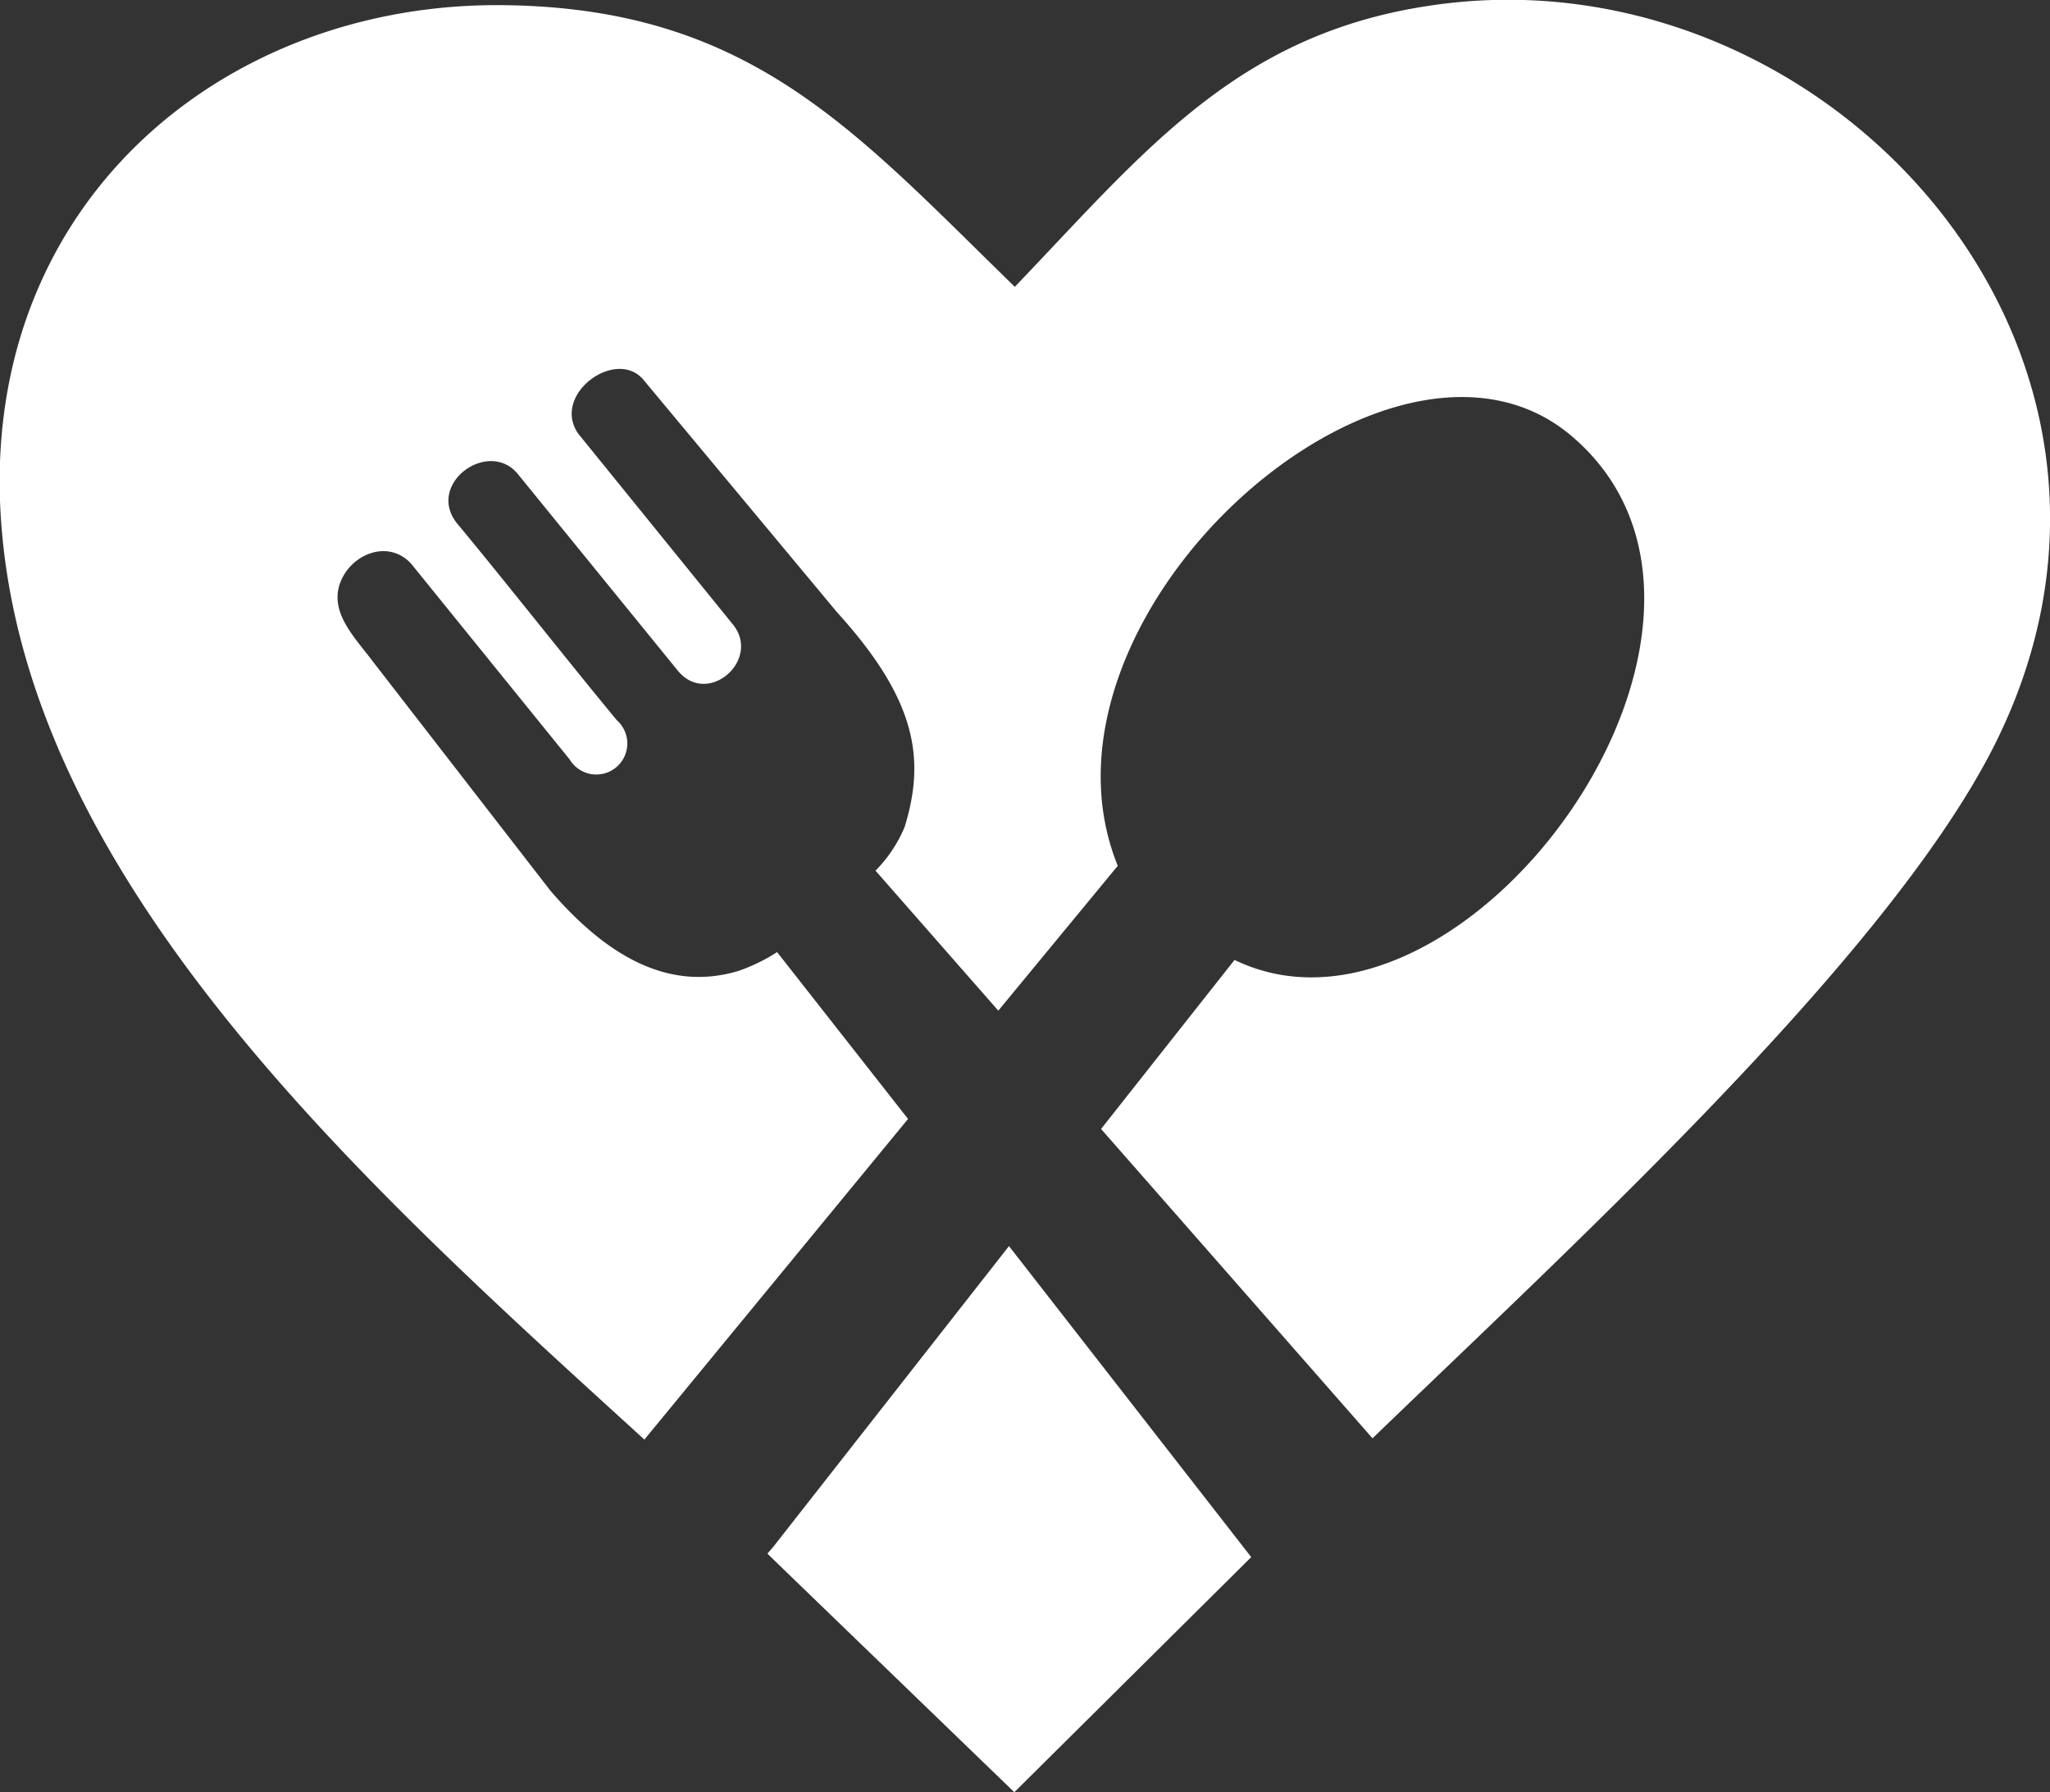 <?xml version="1.0" encoding="utf-8"?>
<svg id="Layer_1" data-name="Layer 1" xmlns="http://www.w3.org/2000/svg" viewBox="0 0 122.88 107.41">
  <rect x="0" y="0" width="122.88" height="107.41" fill="#333333" stroke="none"/>
  <defs>
    <style>.cls-1{fill:#e5273a;fill-rule:evenodd;}</style>
  </defs>
  <title>healthy-food</title>
  <path class="cls-1" d="M60.83,17.19c8-8.35,13.62-15.57,26-17C110-2.46,131.27,21.26,119.57,44.62c-3.34,6.65-10.11,14.56-17.61,22.32C95.34,73.79,88.15,80.53,82.27,86.2L66,67.66l8-10.13c13.77,6.66,33.38-20.25,20.19-31.41C83.34,16.94,60.94,36.9,67,51.89l-7.16,8.68-7.36-8.39a8.23,8.23,0,0,0,1.75-2.63c1.26-4.11.68-7.64-4.06-12.86L38.56,22.75c-1.65-1.93-5.53.9-3.9,3.24l9.26,11.42c1.75,2.13-1.51,5-3.31,2.76L31,28.36c-1.78-2.05-5.47.66-3.61,3,2.7,3.24,6.89,8.56,9.59,11.81a1.86,1.86,0,1,1-2.83,2.35L24.65,33.79c-1.39-1.52-3.67-.57-4.28,1.2s.95,3.27,2,4.68L33,53.39c3.29,3.81,7,6.08,11.26,4.8a10.56,10.56,0,0,0,2.32-1.13l7.85,10L38.72,86.16l-.09.12C21.77,70.91.82,52.28,0,30-.63,11.75,13.73.09,30.25.31,45,.5,51.22,7.84,60.83,17.19ZM75,93.32l-14.2,14.09L46.46,93.56,46,93.11c.12-.14.25-.28.37-.43l14.11-18L75,93.32Z" style="fill: rgb(255, 255, 255);"/>
</svg>